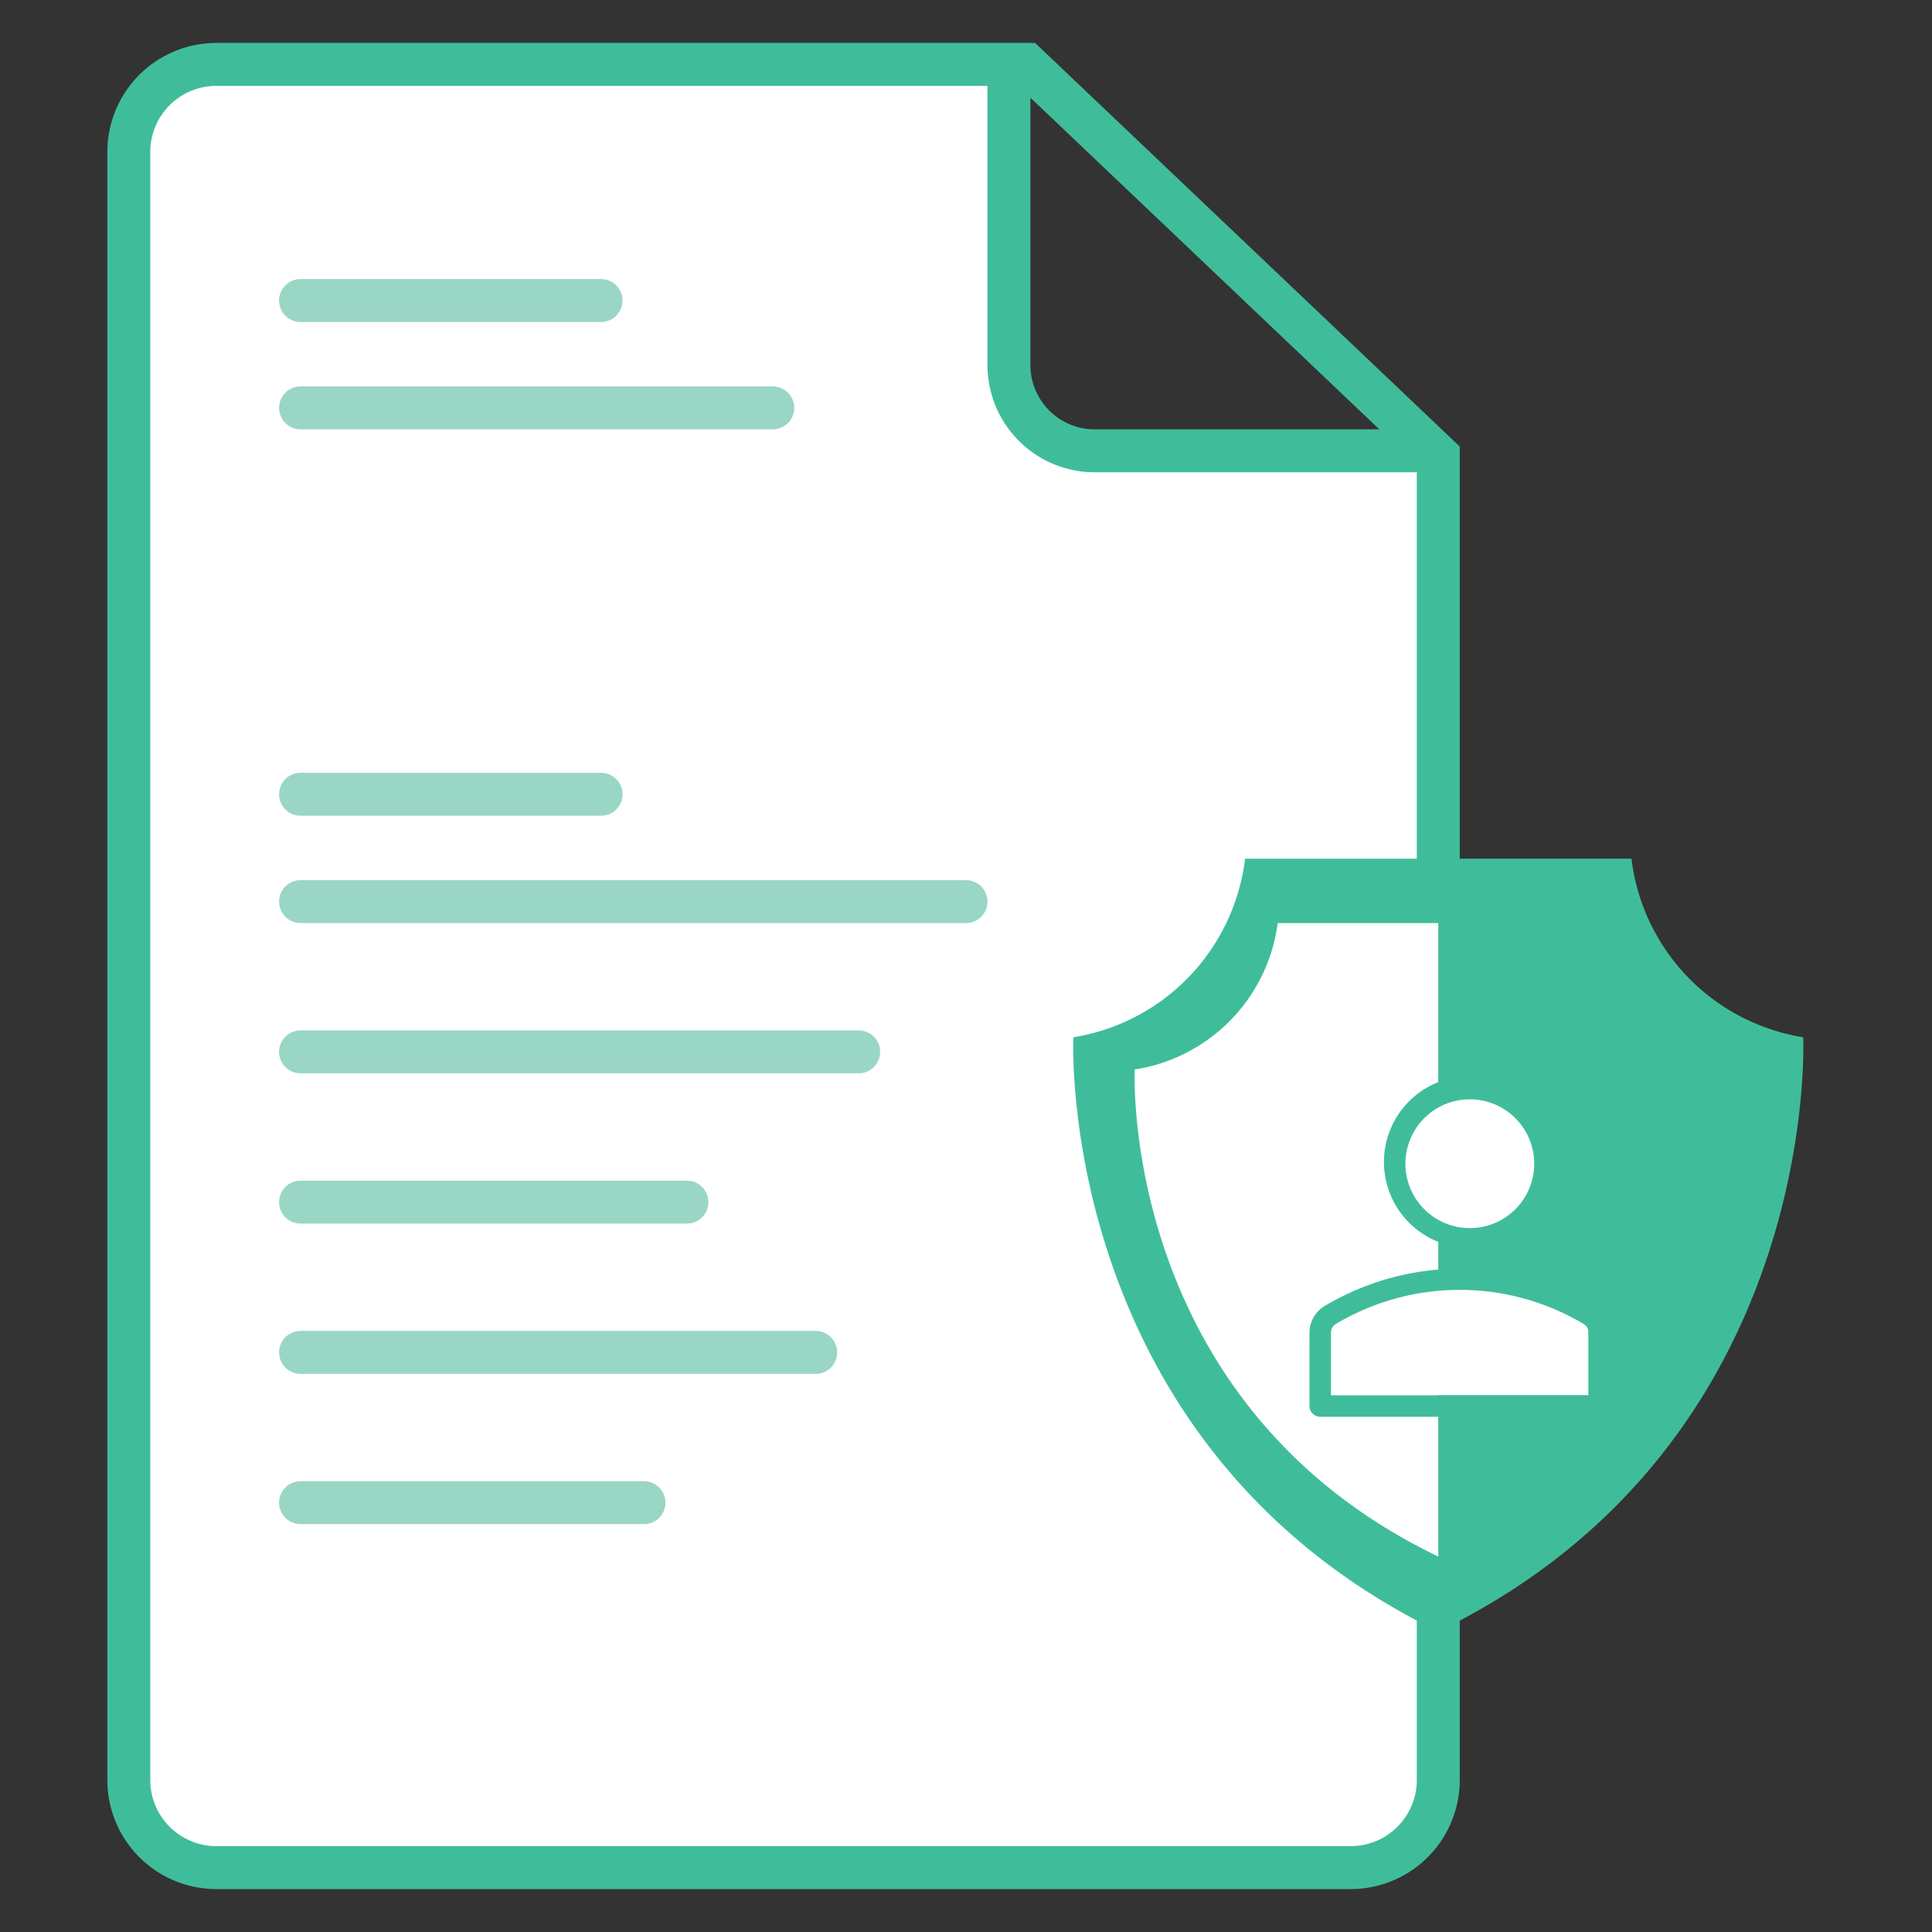 <svg xmlns="http://www.w3.org/2000/svg" viewBox="0 0 90 90"><rect x="0" y="0" width="90" height="90" fill="#333333" stroke="none"/><path d="M62.92,87H10.08A4.08,4.08,0,0,1,6,82.92V7.08A4.08,4.08,0,0,1,10.08,3H47.82L67,21.23V82.92A4.08,4.08,0,0,1,62.92,87ZM47,3V16.92A4,4,0,0,0,50.88,21H66" fill="#fff" stroke="#3fbd9a" stroke-linecap="round" stroke-miterlimit="10" stroke-width="2"/><line x1="14" y1="14" x2="28" y2="14" fill="none" stroke="#9ad6c5" stroke-linecap="round" stroke-linejoin="round" stroke-width="2"/><line x1="14" y1="19" x2="36" y2="19" fill="none" stroke="#9ad6c5" stroke-linecap="round" stroke-linejoin="round" stroke-width="2"/><line x1="14" y1="37" x2="28" y2="37" fill="none" stroke="#9ad6c5" stroke-linecap="round" stroke-linejoin="round" stroke-width="2"/><line x1="14" y1="42" x2="45" y2="42" fill="none" stroke="#9ad6c5" stroke-linecap="round" stroke-linejoin="round" stroke-width="2"/><line x1="14" y1="49" x2="40" y2="49" fill="none" stroke="#9ad6c5" stroke-linecap="round" stroke-linejoin="round" stroke-width="2"/><line x1="14" y1="56" x2="32" y2="56" fill="none" stroke="#9ad6c5" stroke-linecap="round" stroke-linejoin="round" stroke-width="2"/><line x1="14" y1="63" x2="38" y2="63" fill="none" stroke="#9ad6c5" stroke-linecap="round" stroke-linejoin="round" stroke-width="2"/><line x1="14" y1="70" x2="30" y2="70" fill="none" stroke="#9ad6c5" stroke-linecap="round" stroke-linejoin="round" stroke-width="2"/><path d="M67,40h9a9.59,9.59,0,0,0,8,8.32s.89,19-17,27.68C49.12,67.28,50,48.32,50,48.32A9.59,9.59,0,0,0,58,40Z" fill="#3fbd9a"/><path d="M67,72.51C52.12,65.35,52.86,49.82,52.86,49.82A7.94,7.94,0,0,0,59.52,43H67Z" fill="#fff"/><path d="M62,61.77a11.05,11.05,0,0,1,12,0V65H62Z" fill="#fff"/><circle cx="68.5" cy="54.5" r="3.5" fill="#fff"/><path d="M68.47,58.13a4,4,0,1,1,4-4,4,4,0,0,1-4,4Zm0-6.92a3,3,0,1,0,3,3,3,3,0,0,0-3-3Zm0,0" fill="#3fbd9a"/><path d="M74.5,66h-13a.51.51,0,0,1-.5-.5V62.1a1.46,1.46,0,0,1,.69-1.25,12.32,12.32,0,0,1,12.66,0A1.46,1.46,0,0,1,75,62.1v3.41a.49.49,0,0,1-.5.49ZM62,65H74V62.09a.47.47,0,0,0-.22-.41,11.28,11.28,0,0,0-11.56,0,.47.47,0,0,0-.22.41Zm.53,0" fill="#3fbd9a"/></svg>